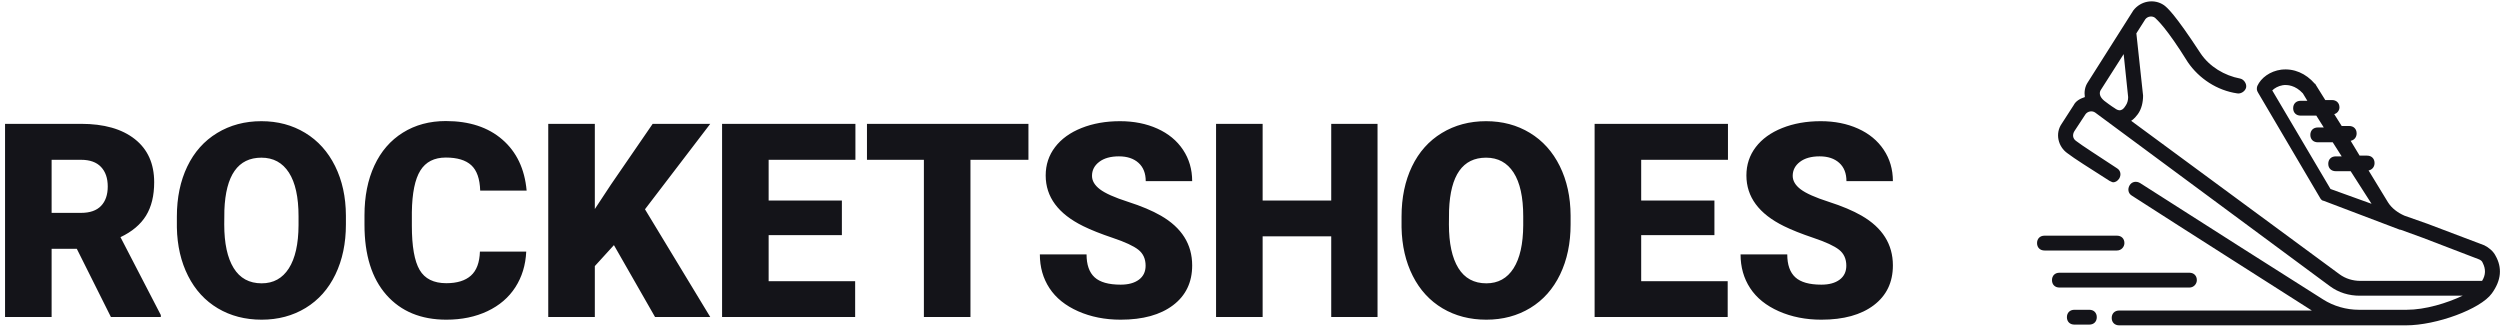 <?xml version="1.0" encoding="UTF-8"?>
<svg width="276px" height="36px" viewBox="0 0 276 36" version="1.1" xmlns="http://www.w3.org/2000/svg" xmlns:xlink="http://www.w3.org/1999/xlink">
    <!-- Generator: Sketch 55.2 (78181) - https://sketchapp.com -->
    <title>Logo</title>
    <desc>Created with Sketch.</desc>
    <g id="Page-1" stroke="none" stroke-width="1" fill="none" fill-rule="evenodd">
        <g id="Home" transform="translate(-250, -50)" fill="#141419" fill-rule="nonzero">
            <g id="Logo" transform="translate(250, 50)">
                <g id="noun_Running_1473810" transform="translate(224.89, 0)">
                    <g id="Group">
                        <path d="M17.641,30.927 C17.641,30.436 17.311,30.109 16.817,30.109 L2.473,30.109 C1.978,30.109 1.649,30.436 1.649,30.927 C1.649,31.418 1.978,31.745 2.473,31.745 L16.817,31.745 C17.311,31.745 17.641,31.336 17.641,30.927 Z" id="Path"></path>
                        <path d="M5.77,34.2 L4.122,34.2 C3.627,34.2 3.297,34.527 3.297,35.018 C3.297,35.509 3.627,35.836 4.122,35.836 L5.77,35.836 C6.265,35.836 6.595,35.509 6.595,35.018 C6.595,34.527 6.265,34.2 5.77,34.2 Z" id="Path"></path>
                        <path d="M9.645,26.836 C9.645,26.345 9.315,26.018 8.821,26.018 L0.824,26.018 C0.33,26.018 0,26.345 0,26.836 C0,27.327 0.33,27.655 0.824,27.655 L8.821,27.655 C9.315,27.655 9.645,27.245 9.645,26.836 Z" id="Path"></path>
                        <path d="M50.615,28.227 C50.368,27.736 49.873,27.327 49.379,27.082 L43.113,24.709 L43.113,24.709 L43.113,24.709 L40.558,23.809 C39.816,23.482 39.157,22.991 38.744,22.336 L36.601,18.818 C37.013,18.736 37.261,18.409 37.261,18 C37.261,17.509 36.931,17.182 36.436,17.182 L35.612,17.182 L34.623,15.545 C35.035,15.464 35.282,15.136 35.282,14.727 C35.282,14.236 34.952,13.909 34.458,13.909 L33.633,13.909 L32.809,12.6 C33.139,12.518 33.386,12.191 33.386,11.864 C33.386,11.373 33.056,11.045 32.562,11.045 L31.82,11.045 L30.748,9.327 C30.748,9.327 30.748,9.245 30.666,9.245 C29.677,8.1 28.358,7.527 26.956,7.691 C25.72,7.855 24.73,8.591 24.318,9.491 C24.236,9.736 24.236,9.982 24.401,10.227 L31.243,21.845 C31.325,22.009 31.49,22.173 31.655,22.173 L40.063,25.364 L40.146,25.364 L42.619,26.264 L42.619,26.264 L42.619,26.264 L42.619,26.264 L42.619,26.264 L42.619,26.264 L48.801,28.636 C48.966,28.718 49.131,28.8 49.214,29.045 C49.543,29.7 49.543,30.355 49.131,31.009 L35.694,31.009 C34.87,31.009 34.046,30.764 33.386,30.273 L10.387,13.336 C10.387,13.336 10.717,13.173 11.129,12.6 C11.541,12.027 11.706,11.291 11.706,10.555 L10.964,3.682 L11.953,2.127 C12.2,1.8 12.695,1.718 13.025,1.964 C13.272,2.209 14.261,3.027 16.652,6.873 C17.888,8.673 19.867,9.982 22.093,10.309 C22.505,10.391 22.999,10.064 23.082,9.655 C23.164,9.245 22.834,8.755 22.422,8.673 C20.691,8.345 19.042,7.364 18.053,5.891 C15.168,1.473 14.344,0.818 14.014,0.573 C12.942,-0.164 11.458,0.082 10.634,1.145 L5.606,9.082 C5.276,9.573 5.193,10.145 5.276,10.718 C4.781,10.882 4.287,11.127 4.039,11.618 L2.72,13.664 C1.978,14.727 2.308,16.2 3.38,16.936 C4.122,17.509 5.688,18.491 7.996,19.964 C8.161,20.045 8.326,20.127 8.408,20.127 C8.656,20.127 8.903,19.964 9.068,19.718 C9.315,19.309 9.233,18.818 8.821,18.573 C6.595,17.1 5.029,16.118 4.287,15.545 C3.957,15.3 3.874,14.891 4.122,14.482 L5.358,12.6 C5.606,12.273 6.1,12.191 6.43,12.436 L6.43,12.436 L32.315,31.582 C33.304,32.318 34.458,32.645 35.612,32.645 L46.988,32.645 C45.257,33.464 42.866,34.2 40.805,34.2 L40.805,34.2 L37.92,34.2 L35.529,34.2 L35.529,34.2 C34.128,34.2 32.727,33.791 31.573,33.055 C26.791,30.027 17.888,24.382 11.376,20.209 C10.964,19.964 10.469,20.045 10.222,20.455 C9.975,20.864 10.057,21.355 10.469,21.6 C16.817,25.691 25.472,31.173 30.336,34.282 L9.068,34.282 C8.573,34.282 8.243,34.609 8.243,35.1 C8.243,35.591 8.573,35.918 9.068,35.918 L35.529,35.918 L35.529,35.918 L37.92,35.918 L40.723,35.918 L40.723,35.918 C44.103,35.918 48.966,34.118 50.203,32.4 C51.275,30.927 51.357,29.536 50.615,28.227 Z M32.397,20.864 L25.967,9.982 C26.214,9.736 26.626,9.491 27.121,9.409 C27.616,9.327 28.522,9.409 29.347,10.309 L29.841,11.127 L29.1,11.127 C28.605,11.127 28.275,11.455 28.275,11.945 C28.275,12.436 28.605,12.764 29.1,12.764 L30.831,12.764 L31.655,14.073 L30.996,14.073 C30.501,14.073 30.171,14.4 30.171,14.891 C30.171,15.382 30.501,15.709 30.996,15.709 L32.644,15.709 L33.633,17.264 L32.974,17.264 C32.479,17.264 32.15,17.591 32.15,18.082 C32.15,18.573 32.479,18.9 32.974,18.9 L34.623,18.9 L36.931,22.5 L32.397,20.864 Z M7.007,9.982 L9.562,5.973 L10.057,10.718 C10.057,11.045 9.975,11.373 9.81,11.618 C9.645,11.864 9.315,12.518 8.573,11.945 C8.573,11.945 8.161,11.7 7.419,11.127 C6.925,10.718 6.842,10.309 7.007,9.982 Z" id="Shape"></path>
                    </g>
                </g>
                <path d="M8.481,27.471 L5.698,27.471 L5.698,35 L0.557,35 L0.557,13.672 L8.95,13.672 C11.48,13.672 13.457,14.233 14.883,15.356 C16.309,16.479 17.021,18.066 17.021,20.117 C17.021,21.602 16.721,22.832 16.121,23.809 C15.52,24.785 14.58,25.576 13.301,26.182 L17.754,34.78 L17.754,35 L12.246,35 L8.481,27.471 Z M5.698,23.501 L8.95,23.501 C9.927,23.501 10.662,23.245 11.155,22.732 C11.648,22.219 11.895,21.504 11.895,20.586 C11.895,19.668 11.646,18.948 11.147,18.425 C10.649,17.903 9.917,17.642 8.95,17.642 L5.698,17.642 L5.698,23.501 Z M38.188,24.775 C38.188,26.855 37.803,28.696 37.031,30.298 C36.26,31.899 35.164,33.132 33.743,33.997 C32.322,34.861 30.703,35.293 28.887,35.293 C27.07,35.293 25.459,34.875 24.053,34.041 C22.646,33.206 21.55,32.012 20.764,30.459 C19.978,28.906 19.565,27.124 19.526,25.112 L19.526,23.911 C19.526,21.821 19.91,19.978 20.676,18.381 C21.443,16.785 22.541,15.552 23.972,14.683 C25.403,13.813 27.031,13.379 28.857,13.379 C30.664,13.379 32.275,13.809 33.691,14.668 C35.107,15.527 36.208,16.75 36.995,18.337 C37.781,19.924 38.179,21.743 38.188,23.794 L38.188,24.775 Z M32.959,23.882 C32.959,21.763 32.605,20.154 31.897,19.055 C31.189,17.957 30.176,17.407 28.857,17.407 C26.279,17.407 24.917,19.341 24.771,23.208 L24.756,24.775 C24.756,26.865 25.103,28.472 25.796,29.595 C26.489,30.718 27.52,31.279 28.887,31.279 C30.186,31.279 31.187,30.728 31.89,29.624 C32.593,28.521 32.949,26.934 32.959,24.863 L32.959,23.882 Z M58.096,27.778 C58.027,29.263 57.627,30.574 56.895,31.711 C56.162,32.849 55.134,33.73 53.811,34.355 C52.488,34.98 50.977,35.293 49.277,35.293 C46.475,35.293 44.268,34.38 42.656,32.554 C41.045,30.728 40.239,28.149 40.239,24.819 L40.239,23.765 C40.239,21.675 40.603,19.846 41.331,18.279 C42.058,16.711 43.105,15.5 44.473,14.646 C45.84,13.791 47.422,13.364 49.219,13.364 C51.807,13.364 53.887,14.045 55.459,15.408 C57.031,16.77 57.925,18.647 58.14,21.04 L53.013,21.04 C52.974,19.741 52.646,18.809 52.031,18.242 C51.416,17.676 50.479,17.393 49.219,17.393 C47.939,17.393 47.002,17.871 46.406,18.828 C45.811,19.785 45.498,21.313 45.469,23.413 L45.469,24.922 C45.469,27.197 45.754,28.823 46.326,29.8 C46.897,30.776 47.881,31.265 49.277,31.265 C50.459,31.265 51.362,30.986 51.987,30.43 C52.612,29.873 52.944,28.989 52.983,27.778 L58.096,27.778 Z M67.778,27.061 L65.669,29.375 L65.669,35 L60.527,35 L60.527,13.672 L65.669,13.672 L65.669,23.076 L67.456,20.366 L72.056,13.672 L78.413,13.672 L71.206,23.105 L78.413,35 L72.319,35 L67.778,27.061 Z M92.944,25.962 L84.858,25.962 L84.858,31.045 L94.409,31.045 L94.409,35 L79.717,35 L79.717,13.672 L94.438,13.672 L94.438,17.642 L84.858,17.642 L84.858,22.139 L92.944,22.139 L92.944,25.962 Z M113.54,17.642 L107.139,17.642 L107.139,35 L101.997,35 L101.997,17.642 L95.713,17.642 L95.713,13.672 L113.54,13.672 L113.54,17.642 Z M126.475,29.331 C126.475,28.579 126.208,27.993 125.676,27.573 C125.144,27.153 124.209,26.719 122.871,26.27 C121.533,25.82 120.439,25.386 119.59,24.966 C116.826,23.608 115.444,21.743 115.444,19.37 C115.444,18.188 115.789,17.146 116.477,16.243 C117.166,15.339 118.14,14.636 119.399,14.133 C120.659,13.63 122.075,13.379 123.647,13.379 C125.181,13.379 126.555,13.652 127.771,14.199 C128.987,14.746 129.932,15.525 130.605,16.536 C131.279,17.546 131.616,18.701 131.616,20 L126.489,20 C126.489,19.131 126.223,18.457 125.691,17.979 C125.159,17.5 124.438,17.261 123.53,17.261 C122.612,17.261 121.887,17.463 121.355,17.869 C120.823,18.274 120.557,18.789 120.557,19.414 C120.557,19.961 120.85,20.457 121.436,20.901 C122.021,21.345 123.052,21.804 124.526,22.278 C126.001,22.751 127.212,23.262 128.159,23.809 C130.464,25.137 131.616,26.968 131.616,29.302 C131.616,31.167 130.913,32.632 129.507,33.696 C128.101,34.761 126.172,35.293 123.721,35.293 C121.992,35.293 120.427,34.983 119.026,34.363 C117.625,33.743 116.57,32.893 115.862,31.814 C115.154,30.735 114.8,29.492 114.8,28.086 L119.956,28.086 C119.956,29.229 120.251,30.071 120.842,30.613 C121.433,31.155 122.393,31.426 123.721,31.426 C124.57,31.426 125.242,31.243 125.735,30.876 C126.228,30.51 126.475,29.995 126.475,29.331 Z M152.08,35 L146.968,35 L146.968,26.094 L139.395,26.094 L139.395,35 L134.253,35 L134.253,13.672 L139.395,13.672 L139.395,22.139 L146.968,22.139 L146.968,13.672 L152.08,13.672 L152.08,35 Z M173.394,24.775 C173.394,26.855 173.008,28.696 172.236,30.298 C171.465,31.899 170.369,33.132 168.948,33.997 C167.527,34.861 165.908,35.293 164.092,35.293 C162.275,35.293 160.664,34.875 159.258,34.041 C157.852,33.206 156.755,32.012 155.969,30.459 C155.183,28.906 154.771,27.124 154.731,25.112 L154.731,23.911 C154.731,21.821 155.115,19.978 155.881,18.381 C156.648,16.785 157.747,15.552 159.177,14.683 C160.608,13.813 162.236,13.379 164.062,13.379 C165.869,13.379 167.48,13.809 168.896,14.668 C170.313,15.527 171.414,16.75 172.2,18.337 C172.986,19.924 173.384,21.743 173.394,23.794 L173.394,24.775 Z M168.164,23.882 C168.164,21.763 167.81,20.154 167.102,19.055 C166.394,17.957 165.381,17.407 164.062,17.407 C161.484,17.407 160.122,19.341 159.976,23.208 L159.961,24.775 C159.961,26.865 160.308,28.472 161.001,29.595 C161.694,30.718 162.725,31.279 164.092,31.279 C165.391,31.279 166.392,30.728 167.095,29.624 C167.798,28.521 168.154,26.934 168.164,24.863 L168.164,23.882 Z M189.272,25.962 L181.187,25.962 L181.187,31.045 L190.737,31.045 L190.737,35 L176.045,35 L176.045,13.672 L190.767,13.672 L190.767,17.642 L181.187,17.642 L181.187,22.139 L189.272,22.139 L189.272,25.962 Z M203.833,29.331 C203.833,28.579 203.567,27.993 203.035,27.573 C202.502,27.153 201.567,26.719 200.229,26.27 C198.892,25.82 197.798,25.386 196.948,24.966 C194.185,23.608 192.803,21.743 192.803,19.37 C192.803,18.188 193.147,17.146 193.835,16.243 C194.524,15.339 195.498,14.636 196.758,14.133 C198.018,13.63 199.434,13.379 201.006,13.379 C202.539,13.379 203.914,13.652 205.129,14.199 C206.345,14.746 207.29,15.525 207.964,16.536 C208.638,17.546 208.975,18.701 208.975,20 L203.848,20 C203.848,19.131 203.582,18.457 203.049,17.979 C202.517,17.5 201.797,17.261 200.889,17.261 C199.971,17.261 199.246,17.463 198.713,17.869 C198.181,18.274 197.915,18.789 197.915,19.414 C197.915,19.961 198.208,20.457 198.794,20.901 C199.38,21.345 200.41,21.804 201.885,22.278 C203.359,22.751 204.57,23.262 205.518,23.809 C207.822,25.137 208.975,26.968 208.975,29.302 C208.975,31.167 208.271,32.632 206.865,33.696 C205.459,34.761 203.53,35.293 201.079,35.293 C199.351,35.293 197.786,34.983 196.384,34.363 C194.983,33.743 193.928,32.893 193.22,31.814 C192.512,30.735 192.158,29.492 192.158,28.086 L197.314,28.086 C197.314,29.229 197.61,30.071 198.201,30.613 C198.792,31.155 199.751,31.426 201.079,31.426 C201.929,31.426 202.6,31.243 203.093,30.876 C203.586,30.51 203.833,29.995 203.833,29.331 Z" id="ROCKETSHOES"></path>
            </g>
        </g>
    </g>
</svg>
